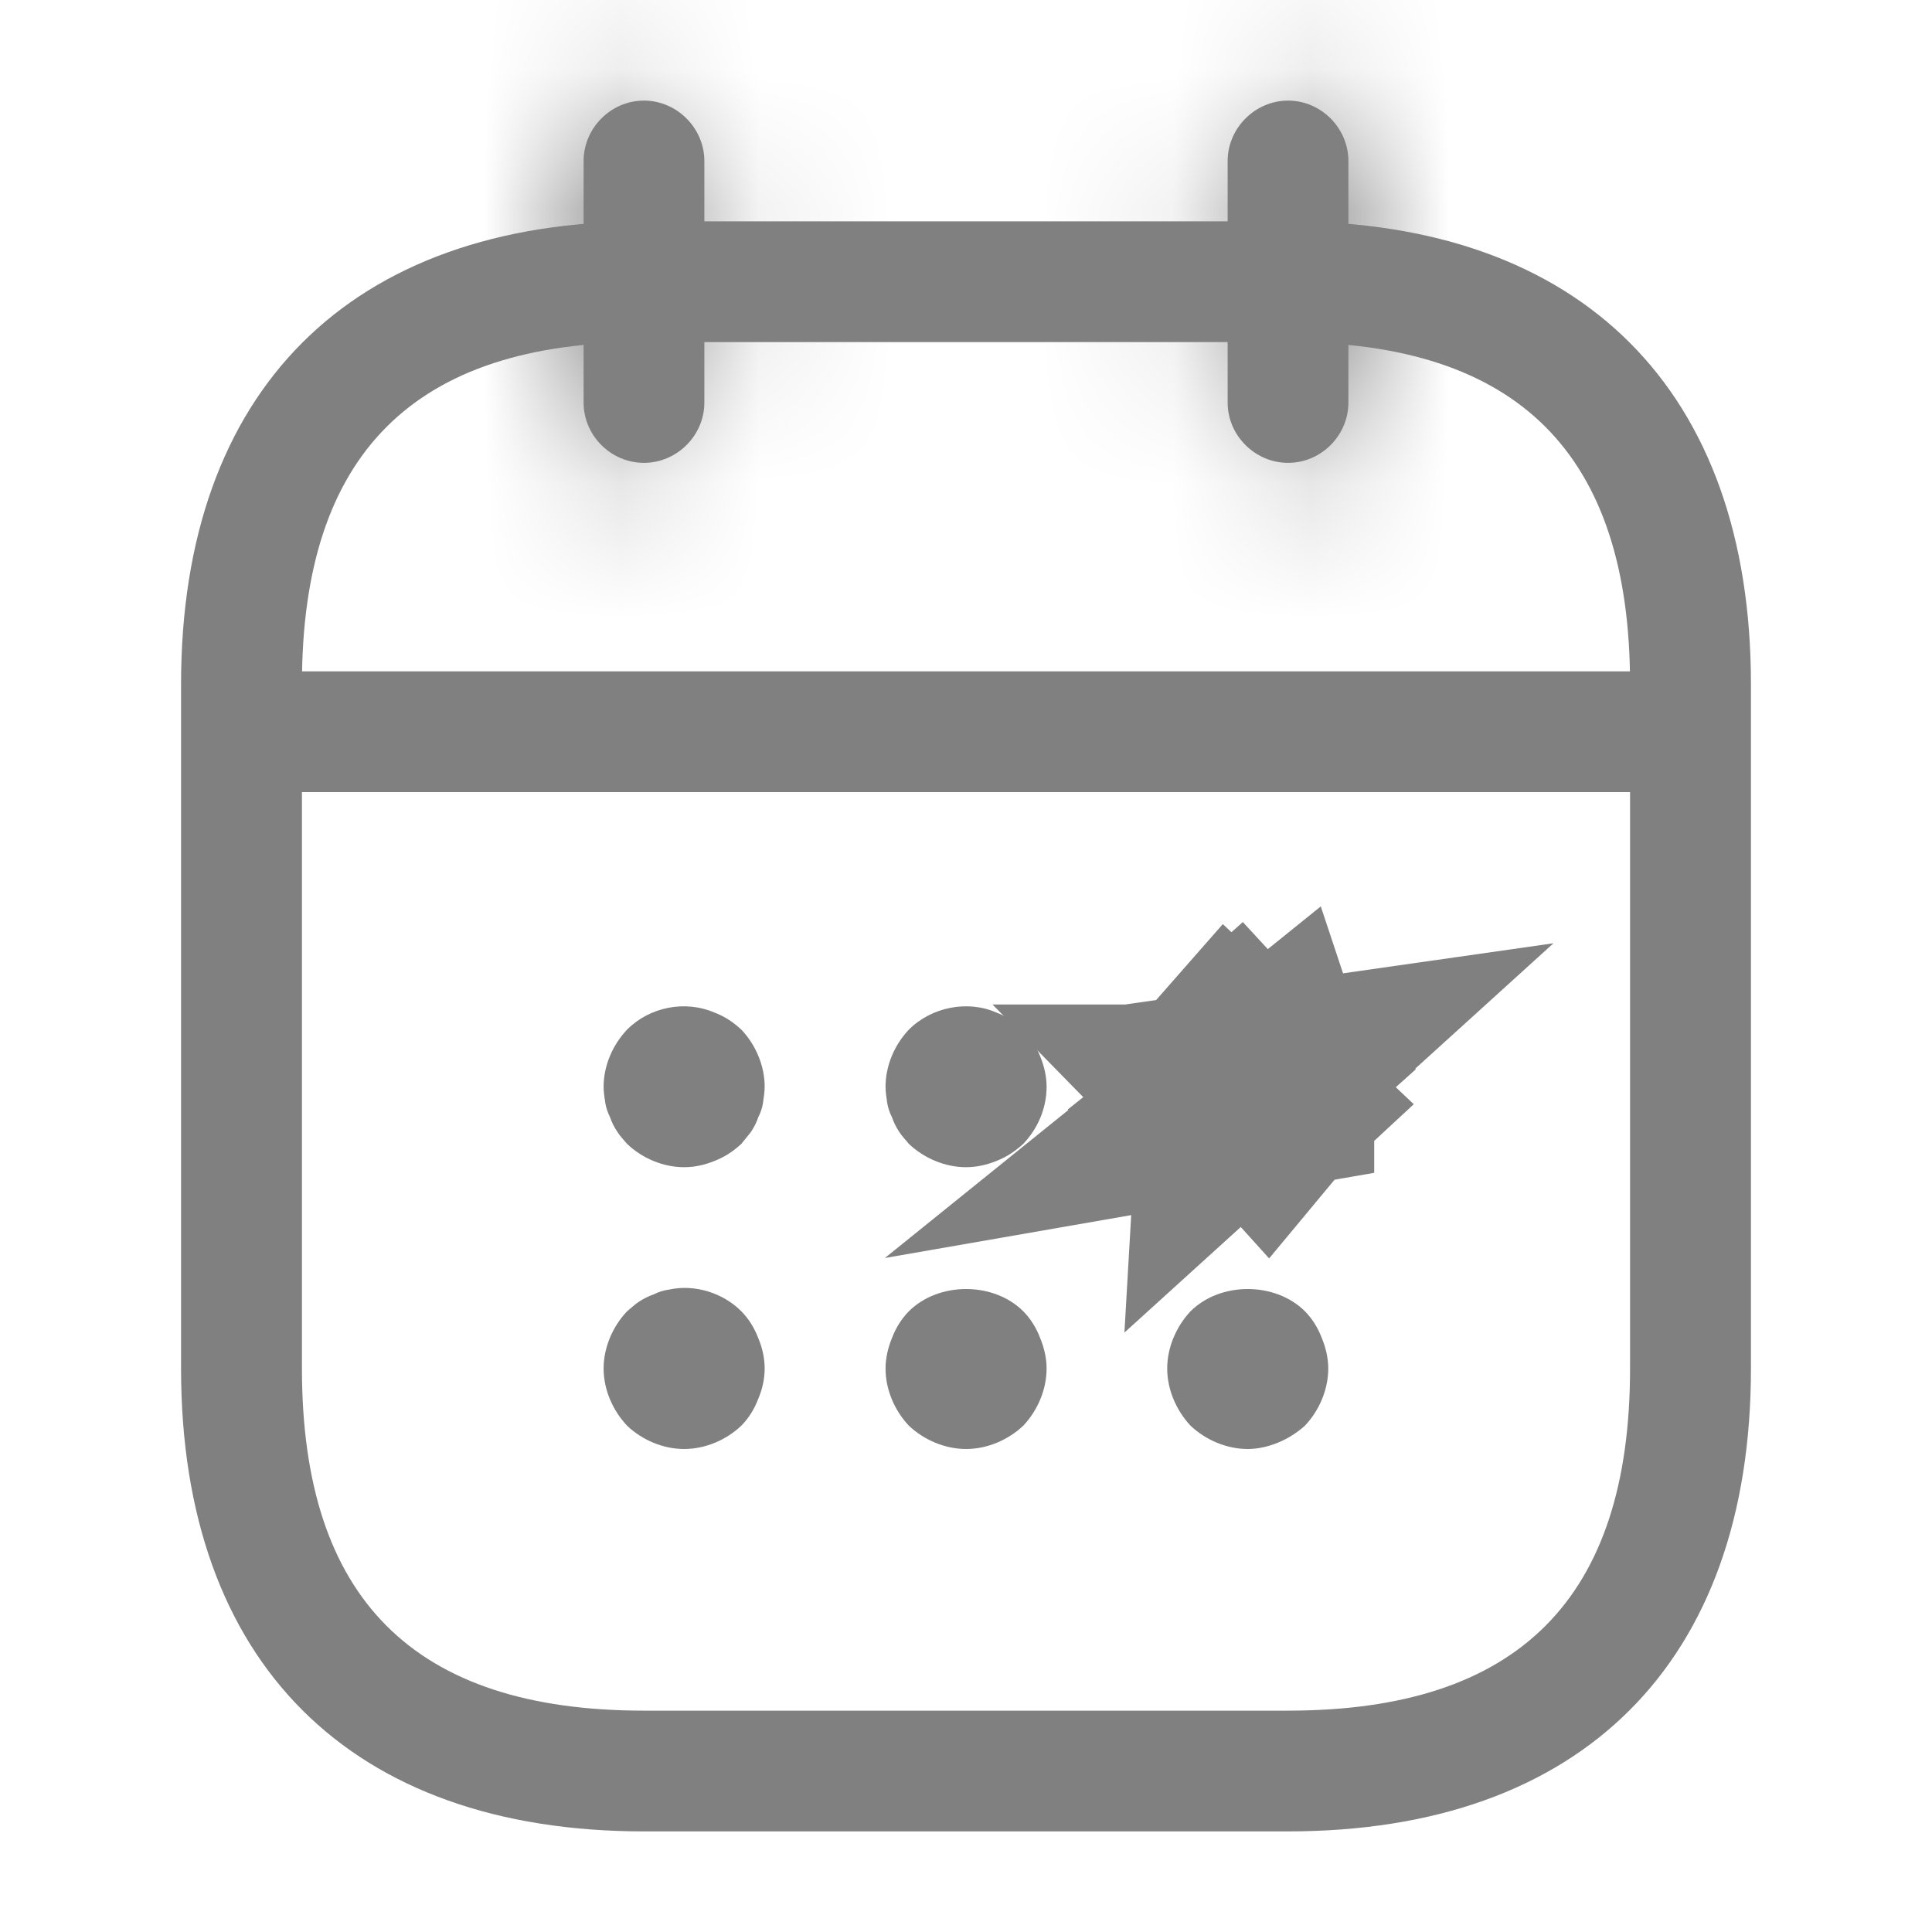 <svg width="14" height="14" viewBox="0 0 14 14" fill="none" xmlns="http://www.w3.org/2000/svg">
<mask id="path-1-inside-1_576_545" fill="white">
<path d="M9.334 3.354C9.573 3.354 9.771 3.156 9.771 2.917V1.167C9.771 0.928 9.573 0.729 9.334 0.729C9.095 0.729 8.896 0.928 8.896 1.167V2.917C8.896 3.156 9.095 3.354 9.334 3.354Z"/>
</mask>
<path d="M9.334 3.354C9.573 3.354 9.771 3.156 9.771 2.917V1.167C9.771 0.928 9.573 0.729 9.334 0.729C9.095 0.729 8.896 0.928 8.896 1.167V2.917C8.896 3.156 9.095 3.354 9.334 3.354Z" fill="#808080"/>
<path d="M9.334 1.854C8.745 1.854 8.271 2.327 8.271 2.917H11.271C11.271 3.984 10.402 4.854 9.334 4.854V1.854ZM8.271 2.917V1.167H11.271V2.917H8.271ZM8.271 1.167C8.271 1.756 8.745 2.229 9.334 2.229V-0.771C10.402 -0.771 11.271 0.099 11.271 1.167H8.271ZM9.334 2.229C9.923 2.229 10.396 1.756 10.396 1.167H7.396C7.396 0.099 8.266 -0.771 9.334 -0.771V2.229ZM10.396 1.167V2.917H7.396V1.167H10.396ZM10.396 2.917C10.396 2.327 9.923 1.854 9.334 1.854V4.854C8.266 4.854 7.396 3.984 7.396 2.917H10.396Z" fill="#808080" mask="url(#path-1-inside-1_576_545)"/>
<mask id="path-3-inside-2_576_545" fill="white">
<path d="M4.666 3.354C4.905 3.354 5.104 3.156 5.104 2.917V1.167C5.104 0.928 4.905 0.729 4.666 0.729C4.427 0.729 4.229 0.928 4.229 1.167V2.917C4.229 3.156 4.427 3.354 4.666 3.354Z"/>
</mask>
<path d="M4.666 3.354C4.905 3.354 5.104 3.156 5.104 2.917V1.167C5.104 0.928 4.905 0.729 4.666 0.729C4.427 0.729 4.229 0.928 4.229 1.167V2.917C4.229 3.156 4.427 3.354 4.666 3.354Z" fill="#808080"/>
<path d="M4.666 1.854C4.077 1.854 3.604 2.327 3.604 2.917H6.604C6.604 3.984 5.734 4.854 4.666 4.854V1.854ZM3.604 2.917V1.167H6.604V2.917H3.604ZM3.604 1.167C3.604 1.756 4.077 2.229 4.666 2.229V-0.771C5.734 -0.771 6.604 0.099 6.604 1.167H3.604ZM4.666 2.229C5.255 2.229 5.729 1.756 5.729 1.167H2.729C2.729 0.099 3.598 -0.771 4.666 -0.771V2.229ZM5.729 1.167V2.917H2.729V1.167H5.729ZM5.729 2.917C5.729 2.327 5.255 1.854 4.666 1.854V4.854C3.598 4.854 2.729 3.984 2.729 2.917H5.729Z" fill="#808080" mask="url(#path-3-inside-2_576_545)"/>
<path d="M9.066 7.938L8.987 8.001M9.066 7.938L9.104 8.029M9.066 7.938L9.104 8.029M9.066 7.938L9.077 7.93L9.149 7.998C9.134 8.012 9.119 8.022 9.104 8.029M8.987 8.001L8.976 8.029M8.987 8.001L8.976 8.029M8.987 8.001L8.962 8.021C8.966 8.024 8.971 8.027 8.976 8.029M8.976 8.029H8.975C8.976 8.03 8.979 8.03 8.98 8.031C9.017 8.045 9.046 8.047 9.066 8.043C9.077 8.041 9.09 8.036 9.104 8.029M8.881 7.908L8.995 7.852M8.881 7.908C8.879 7.899 8.875 7.888 8.875 7.875C8.875 7.824 8.896 7.79 8.911 7.773L8.995 7.852M8.881 7.908C8.882 7.913 8.882 7.918 8.883 7.922L8.957 7.91L9.008 7.864L8.995 7.852M8.881 7.908L8.995 7.852M8.996 7.716L9.038 7.823M8.996 7.716C9.007 7.713 9.022 7.708 9.042 7.708C9.071 7.708 9.092 7.714 9.105 7.72C9.118 7.725 9.131 7.732 9.143 7.743L9.045 7.831L9.038 7.823M8.996 7.716L9.038 7.823M8.996 7.716C8.988 7.718 8.982 7.717 8.979 7.719C8.978 7.719 8.976 7.719 8.976 7.72M9.038 7.823L9.002 7.783M8.976 7.72L9.002 7.783M8.976 7.72L9.002 7.783M8.976 7.72L8.975 7.721C8.968 7.724 8.962 7.727 8.957 7.73C8.947 7.737 8.945 7.739 8.954 7.731L9.002 7.783M9.114 7.899L9.109 7.903L9.174 7.975C9.184 7.963 9.192 7.951 9.197 7.938C9.202 7.927 9.205 7.909 9.206 7.886L9.114 7.899ZM8.941 7.924L8.885 7.932C8.886 7.936 8.885 7.939 8.886 7.941C8.888 7.946 8.891 7.951 8.894 7.955C8.896 7.959 8.898 7.962 8.898 7.963L8.941 7.924ZM9.139 7.88L9.208 7.868C9.208 7.865 9.208 7.862 9.208 7.859C9.206 7.849 9.204 7.839 9.201 7.83L9.139 7.88Z" fill="#808080" stroke="#808080" stroke-width="1.5"/>
<path d="M7.001 8.458C7.076 8.458 7.152 8.441 7.222 8.412C7.298 8.382 7.356 8.342 7.415 8.289C7.52 8.178 7.584 8.032 7.584 7.875C7.584 7.799 7.566 7.723 7.537 7.653C7.508 7.583 7.467 7.519 7.415 7.461C7.356 7.408 7.298 7.367 7.222 7.338C7.012 7.245 6.75 7.297 6.586 7.461C6.481 7.572 6.417 7.723 6.417 7.875C6.417 7.91 6.423 7.951 6.429 7.992C6.435 8.027 6.446 8.062 6.464 8.097C6.476 8.132 6.493 8.167 6.516 8.202C6.534 8.231 6.563 8.26 6.586 8.289C6.697 8.394 6.849 8.458 7.001 8.458Z" fill="#808080"/>
<path d="M4.958 8.458C5.034 8.458 5.109 8.441 5.179 8.412C5.255 8.382 5.314 8.342 5.372 8.289C5.395 8.26 5.419 8.231 5.442 8.202C5.465 8.167 5.483 8.132 5.494 8.097C5.512 8.062 5.524 8.027 5.529 7.992C5.535 7.951 5.541 7.91 5.541 7.875C5.541 7.723 5.477 7.572 5.372 7.461C5.314 7.408 5.255 7.367 5.179 7.338C4.964 7.245 4.707 7.297 4.544 7.461C4.439 7.572 4.374 7.723 4.374 7.875C4.374 7.91 4.38 7.951 4.386 7.992C4.392 8.027 4.404 8.062 4.421 8.097C4.433 8.132 4.45 8.167 4.474 8.202C4.491 8.231 4.52 8.26 4.544 8.289C4.654 8.394 4.806 8.458 4.958 8.458Z" fill="#808080"/>
<path d="M9.042 10.5C9.117 10.5 9.193 10.482 9.263 10.453C9.333 10.424 9.398 10.383 9.456 10.331C9.561 10.22 9.625 10.068 9.625 9.917C9.625 9.841 9.607 9.765 9.578 9.695C9.549 9.619 9.508 9.555 9.456 9.502C9.24 9.287 8.843 9.287 8.627 9.502C8.523 9.613 8.458 9.765 8.458 9.917C8.458 10.068 8.523 10.22 8.627 10.331C8.738 10.436 8.89 10.5 9.042 10.5Z" fill="#808080"/>
<path d="M7.001 10.5C7.152 10.5 7.304 10.436 7.415 10.331C7.52 10.22 7.584 10.068 7.584 9.917C7.584 9.841 7.566 9.765 7.537 9.695C7.508 9.619 7.467 9.555 7.415 9.502C7.199 9.287 6.802 9.287 6.586 9.502C6.534 9.555 6.493 9.619 6.464 9.695C6.435 9.765 6.417 9.841 6.417 9.917C6.417 10.068 6.481 10.22 6.586 10.331C6.697 10.436 6.849 10.5 7.001 10.5Z" fill="#808080"/>
<path d="M4.958 10.5C5.109 10.5 5.261 10.436 5.372 10.331C5.424 10.278 5.465 10.214 5.494 10.138C5.524 10.068 5.541 9.992 5.541 9.917C5.541 9.841 5.524 9.765 5.494 9.695C5.465 9.619 5.424 9.555 5.372 9.502C5.238 9.368 5.034 9.304 4.847 9.345C4.806 9.351 4.771 9.362 4.736 9.38C4.701 9.392 4.666 9.409 4.631 9.432C4.602 9.45 4.573 9.479 4.544 9.502C4.439 9.613 4.374 9.765 4.374 9.917C4.374 10.068 4.439 10.22 4.544 10.331C4.654 10.436 4.806 10.5 4.958 10.5Z" fill="#808080"/>
<path d="M2.042 5.74H11.959C12.198 5.74 12.396 5.542 12.396 5.302C12.396 5.063 12.198 4.865 11.959 4.865H2.042C1.803 4.865 1.605 5.063 1.605 5.302C1.605 5.542 1.803 5.74 2.042 5.74Z" fill="#808080"/>
<path d="M4.667 13.271H9.333C11.463 13.271 12.688 12.046 12.688 9.917V4.958C12.688 2.829 11.463 1.604 9.333 1.604H4.667C2.538 1.604 1.312 2.829 1.312 4.958V9.917C1.312 12.046 2.538 13.271 4.667 13.271ZM9.333 2.479C11.002 2.479 11.812 3.29 11.812 4.958V9.917C11.812 11.585 11.002 12.396 9.333 12.396H4.667C2.998 12.396 2.188 11.585 2.188 9.917V4.958C2.188 3.29 2.998 2.479 4.667 2.479H9.333Z" fill="#808080"/>
</svg>
